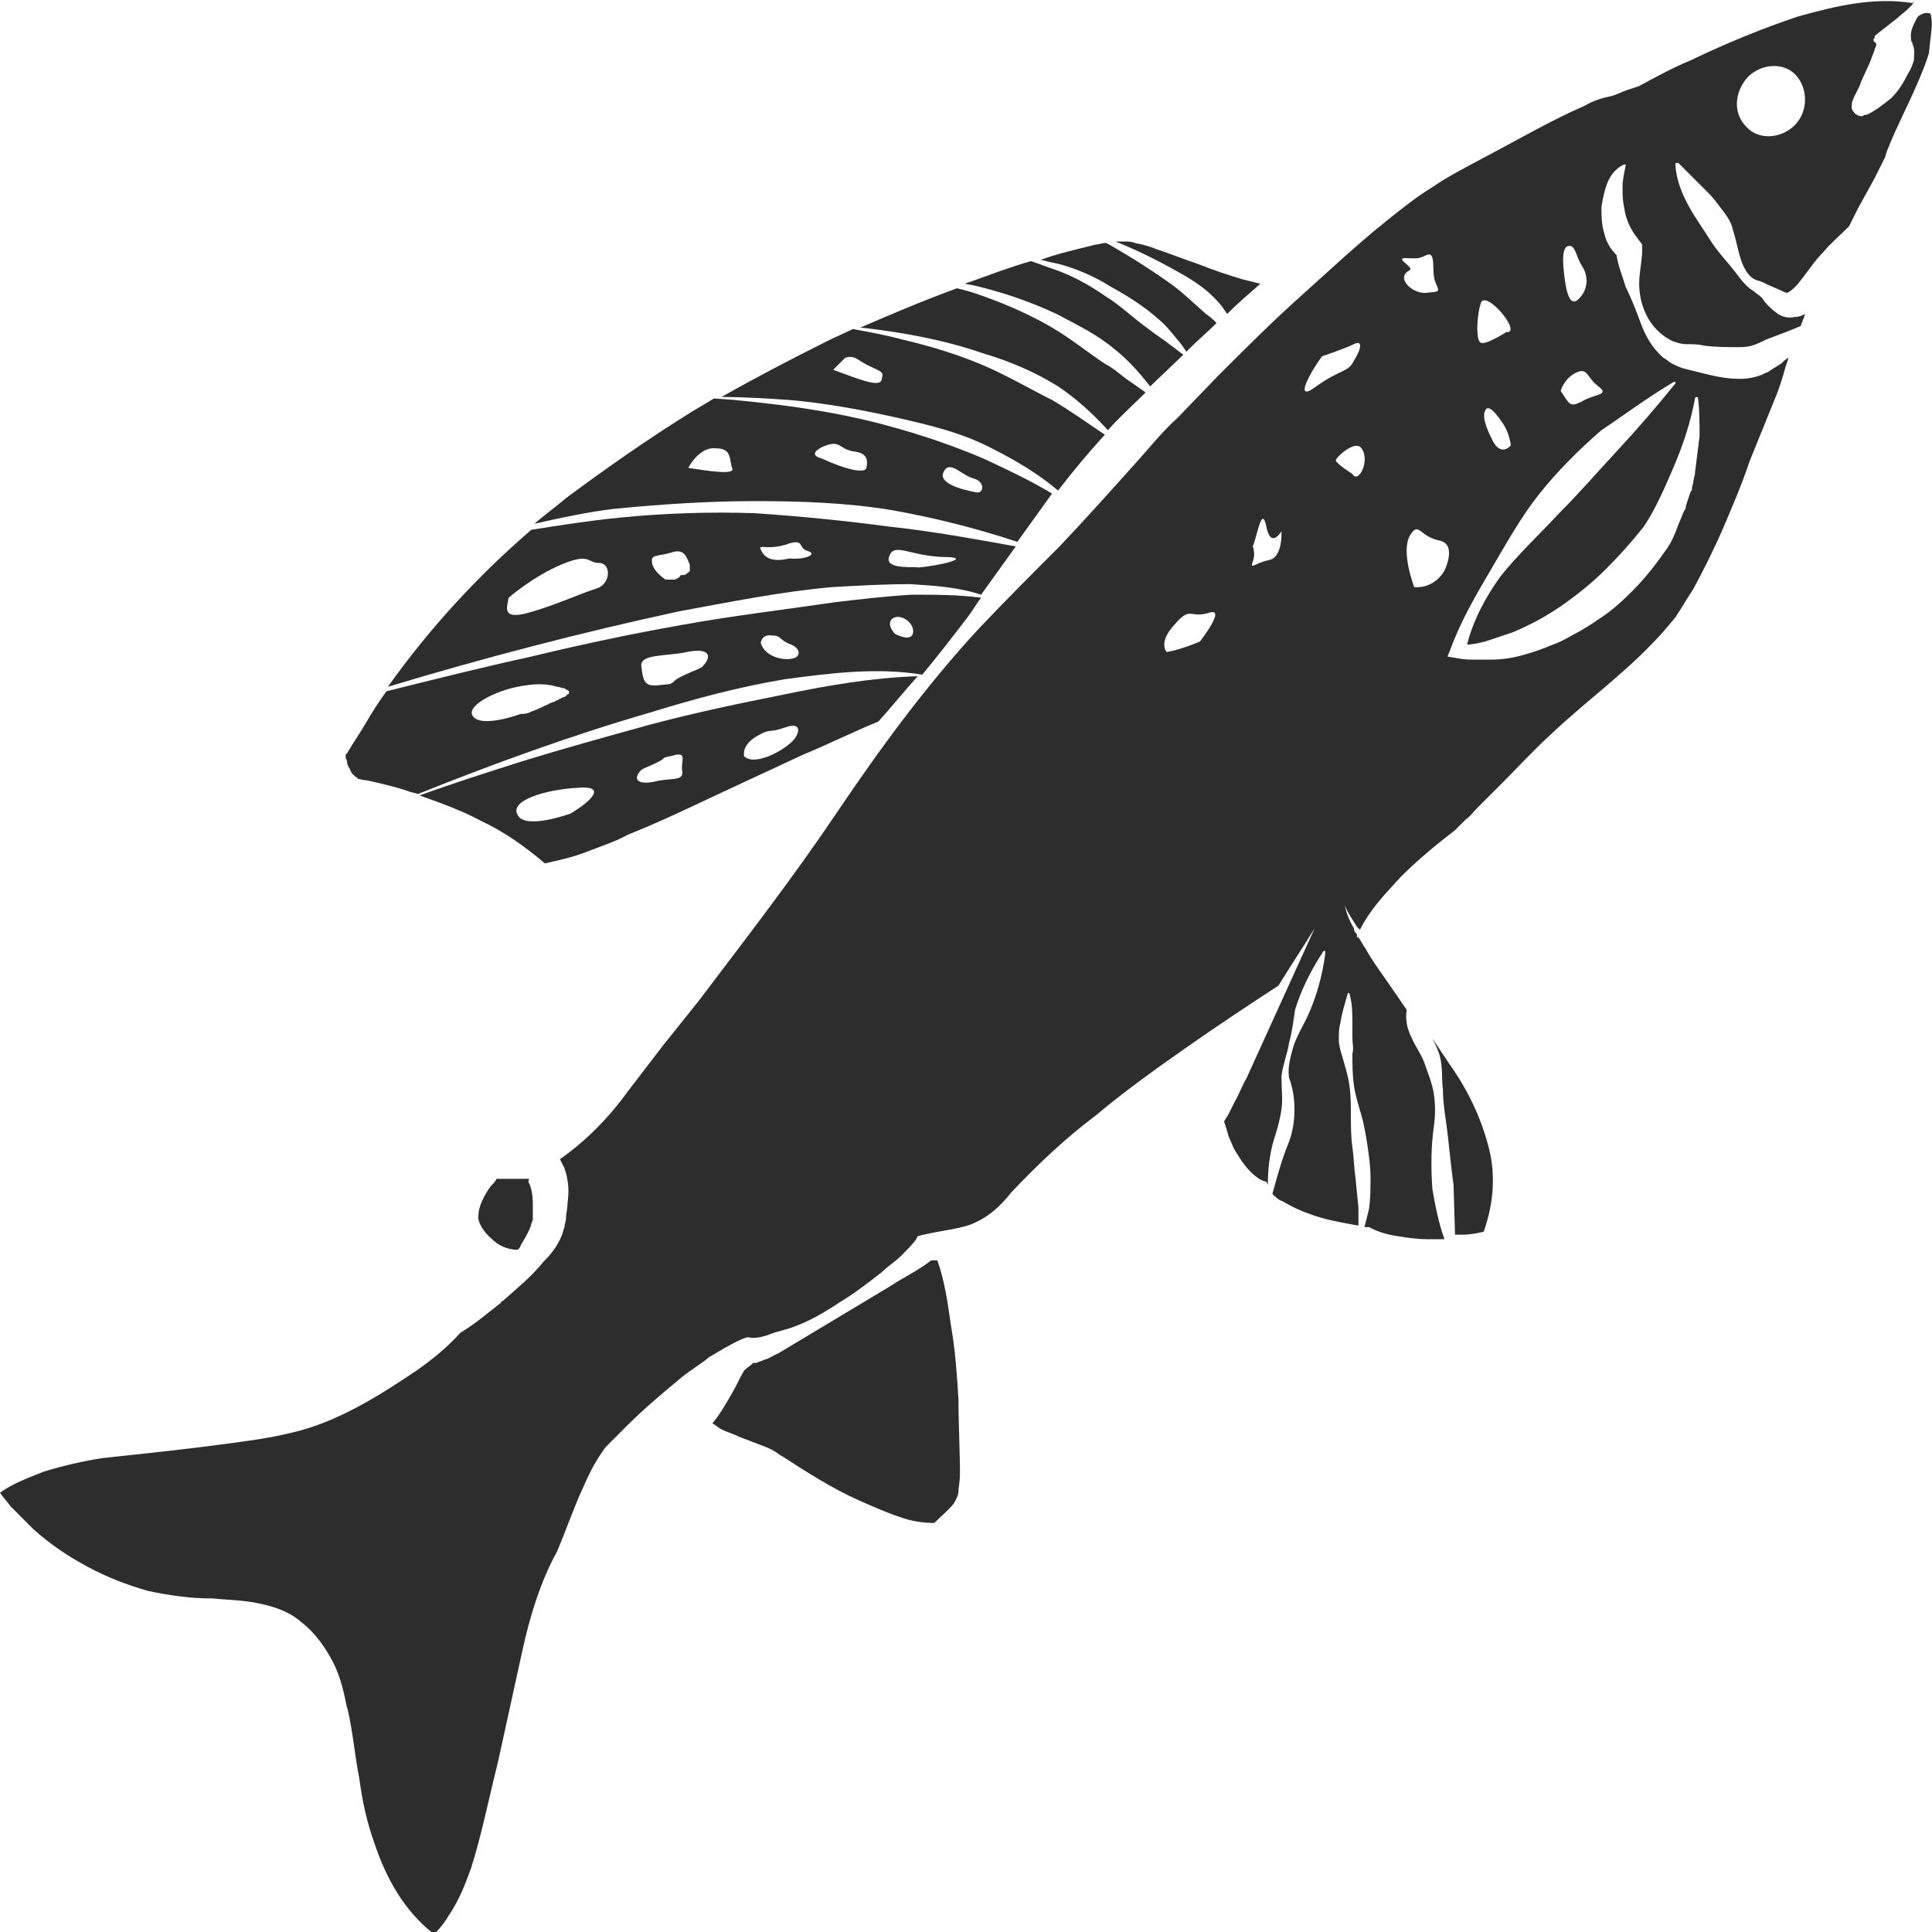 <?xml version="1.0" encoding="utf-8"?>
<!-- Generator: Adobe Illustrator 24.1.2, SVG Export Plug-In . SVG Version: 6.00 Build 0)  -->
<svg version="1.1" id="Layer_1" xmlns="http://www.w3.org/2000/svg" xmlns:xlink="http://www.w3.org/1999/xlink" x="0px" y="0px"
	 viewBox="0 0 128 128" style="enable-background:new 0 0 128 128;" xml:space="preserve">
<style type="text/css">
	.st0{fill:#2D2D2D;}
</style>
<g>
	<path class="st0" d="M96.1,70.6c-0.4-0.6-0.8-1.2-1.2-1.8c0.2,0.4,0.4,0.8,0.5,1.2c0.2,0.8,0.1,1.5,0.2,2.2c0,0.7,0.1,1.4,0.2,2.1
		c0.2,1.4,0.3,2.8,0.5,4.2l0.1,3.3c0.2,0,0.3,0,0.5,0c0.5,0,1-0.1,1.4-0.2c0.6-1.7,0.8-3.5,0.4-5.3C98.2,74.2,97.3,72.3,96.1,70.6z"
		/>
	<path class="st0" d="M23.2,51c0.1,0.3,0.3,0.4,0.4,0.5c0.1,0,0.1,0.1,0.1,0.1c0.1,0,0.4,0.1,0.6,0.1c0.9,0.2,1.8,0.4,2.7,0.7
		c0.2,0.1,0.4,0.1,0.7,0.2c5-2,10.2-3.9,15.4-5.4c2.9-0.9,5.9-1.7,8.9-2.2c3-0.4,6.1-0.8,9.1-0.3c1-1.2,2-2.5,3-3.8
		c0.3-0.4,0.6-0.9,0.9-1.3c-1.5-0.2-3-0.2-4.6-0.2c-1.7,0.1-3.4,0.3-5.1,0.5c-3.4,0.5-6.8,0.9-10.1,1.5c-3.4,0.6-6.7,1.3-10,2.1
		c-3.2,0.7-6.4,1.5-9.6,2.3c-0.5,0.7-0.9,1.3-1.3,2c-0.4,0.7-0.9,1.4-1.3,2.1L22.9,50l0,0.1c0,0,0,0.1,0,0.1c0,0,0.1,0.2,0.1,0.3
		C23,50.7,23.1,50.8,23.2,51z M59.1,41c0.5-0.4,1.4,0.2,1.4,0.8c0,0.6-0.6,0.5-1.2,0.2C59.3,42,58.7,41.4,59.1,41z M51.1,42.1
		c0.7,0,0.5,0.3,1.3,0.6c0.7,0.3,0.6,0.8,0.2,0.9c-0.5,0.2-1.9,0-2.2-1C50.4,42.7,50.4,42,51.1,42.1z M45.5,43.2
		c1.4-0.3,1.8,0.2,1,1c-0.1,0.1-1.5,0.6-1.8,0.9c-0.3,0.3-0.3,0.2-1.1,0.3c-0.9,0.1-1-0.3-1.1-1.2C42.3,43.3,44.1,43.5,45.5,43.2z
		 M34.9,45.4c0.6-0.1,1.4-0.1,2,0.1c0,0,0,0,0,0c0.2,0,0.3,0.1,0.5,0.1c0,0,0,0,0,0c0.1,0.1,0.2,0.1,0.3,0.2c0,0,0,0,0,0
		c0,0,0,0.1,0,0.1c0,0,0,0,0,0c0,0,0,0.1-0.1,0.1c0,0,0,0-0.1,0.1c0,0-0.1,0.1-0.2,0.1c-0.1,0-0.1,0.1-0.2,0.1
		c-0.1,0-0.1,0.1-0.2,0.1c-0.1,0-0.1,0.1-0.2,0.1c-0.1,0-0.2,0.1-0.3,0.1c-0.1,0.1-0.2,0.1-0.4,0.2c-0.1,0.1-0.3,0.1-0.4,0.2
		c-0.1,0-0.2,0.1-0.3,0.1c-0.2,0.1-0.4,0.2-0.7,0.2c0,0-0.1,0-0.1,0c0,0-2.7,1-3.2,0.1C30.9,46.7,33.1,45.6,34.9,45.4z"/>
	<path class="st0" d="M63,87.8c-0.2-1.4-0.4-2.9-0.9-4.3c-0.1,0-0.3,0-0.4,0c-0.9,0.7-1.8,1.1-2.7,1.7l-3,1.8c-1,0.6-2,1.2-3,1.8
		c-0.5,0.3-1,0.6-1.5,0.9c-0.3,0.1-0.5,0.3-0.9,0.4c-0.2,0.1-0.3,0.1-0.5,0.2c-0.1,0-0.1,0-0.2,0c-0.2,0.2-0.4,0.3-0.6,0.5
		c-0.3,0.5-0.5,1-0.8,1.5c-0.4,0.7-0.8,1.4-1.3,2c0.2,0.1,0.4,0.3,0.6,0.4c0.4,0.2,0.8,0.3,1.2,0.5l1.3,0.5c0.5,0.2,0.9,0.3,1.5,0.8
		l-0.1-0.1c1.7,1.1,3.4,2.2,5.2,3c0.9,0.4,1.8,0.8,2.7,1.1c0.8,0.3,1.6,0.4,2.3,0.4c0.5-0.5,1-0.9,1.3-1.3c0.1-0.2,0.3-0.5,0.3-0.8
		c0-0.2,0.1-0.7,0.1-1.1c0-1.6-0.1-3.3-0.1-5C63.4,91.1,63.3,89.5,63,87.8z"/>
	<path class="st0" d="M32.9,78.1c-0.1,0.2-0.2,0.3-0.4,0.5c-0.5,0.7-0.8,1.4-0.8,1.9c-0.1,0.4,0.3,1.1,0.9,1.6
		c0.4,0.4,1,0.7,1.7,0.7c0.1-0.1,0.2-0.2,0.2-0.3c0.3-0.5,0.6-1,0.7-1.4c0-0.1,0.1-0.2,0.1-0.3c0-0.1,0-0.2,0-0.3c0-0.3,0-0.6,0-0.8
		c0-0.5-0.1-1.1-0.3-1.4C35.1,78,35,78,35,78c0,0,0.1,0.1,0,0.1L32.9,78.1z"/>
	<path class="st0" d="M38.7,56.5c1-0.4,2-0.7,2.9-1.2c2-0.8,3.9-1.7,5.8-2.6l5.8-2.7c1.7-0.7,3.3-1.5,5-2.2c0.9-1,1.7-2,2.6-3
		c-3,0.1-5.9,0.6-8.8,1.2c-3,0.6-5.9,1.2-8.9,2c-2.9,0.8-5.8,1.6-8.7,2.5c-2.2,0.7-4.4,1.4-6.6,2.2c1.4,0.5,2.8,1,4.1,1.7
		c1.5,0.7,2.9,1.7,4.2,2.8C37,57,37.9,56.8,38.7,56.5z M50.1,48.8c1-0.6,0.8-0.2,1.9-0.6c1.1-0.4,1,0.3,0.6,0.8
		c-0.6,0.7-2.6,1.8-3.3,1.1C49.3,50.1,49.1,49.4,50.1,48.8z M42.5,51c0.1-0.1,1.2-0.5,1.4-0.7c0.2-0.2,0.2-0.1,0.9-0.3
		c0.7-0.1,0.3,0.4,0.4,1.1c0.1,0.7-0.8,0.4-1.9,0.7C42.2,52,41.9,51.6,42.5,51z M34.3,54c-0.6-1,2-1.7,3.9-1.8
		c2-0.2,1.1,0.8-0.4,1.7C37.8,53.9,34.8,55,34.3,54z"/>
	<path class="st0" d="M127.9,0.9L127.9,0.9c-0.3-0.1-0.5,0-0.7,0.1c-0.2,0.1-0.3,0.4-0.4,0.6c-0.1,0.2-0.2,0.5-0.2,0.7
		c0,0.2,0,0.5,0.1,0.5l0,0.1l0,0c0.2,0.4,0.1,0.8,0.1,1.1c-0.1,0.3-0.2,0.6-0.4,0.9c-0.3,0.6-0.6,1.1-1.1,1.6
		c-0.5,0.4-1,0.8-1.6,1.1c-0.1,0-0.2,0-0.3,0.1c-0.1,0-0.4,0-0.6-0.3c-0.2-0.2-0.1-0.5-0.1-0.6c0-0.1,0.1-0.2,0.1-0.3l0.4-0.8
		c0.2-0.6,0.5-1.1,0.7-1.6c0.1-0.3,0.2-0.5,0.3-0.8c0-0.1,0.1-0.2,0.1-0.3c0,0,0-0.1,0-0.1c0,0,0,0,0,0c0,0,0-0.1-0.1-0.1
		c-0.1-0.1-0.1-0.2,0-0.3c0-0.1,0-0.1,0-0.1l0,0c0,0,0,0,0.1-0.1l1.4-1.1c0.2-0.2,0.5-0.4,0.7-0.6c0.1-0.1,0.2-0.2,0.3-0.3
		c0-0.1,0.1-0.1,0.1-0.2c0,0-0.1,0.1-0.1,0.1c-2.6-0.4-5.1,0.2-7.6,0.9c-2.4,0.8-4.8,1.8-7.1,2.9c-1.2,0.5-2.3,1.1-3.4,1.7L107.7,6
		c-0.3,0.1-0.6,0.3-1.1,0.4c-0.5,0.1-1.1,0.3-1.6,0.6c-2.3,1-4.5,2.3-6.8,3.5c-1.1,0.6-2.3,1.2-3.3,1.9c-1,0.6-2,1.4-3,2.2
		c-2,1.6-3.8,3.3-5.7,5c-1.9,1.7-3.7,3.5-5.5,5.3L78,27.7c-1,0.9-1.7,1.8-2.6,2.8c-1.7,1.9-3.4,3.8-5.2,5.7
		c-1.8,1.8-3.6,3.6-5.4,5.5c-3.5,3.8-6.5,7.9-9.4,12.2c-2.9,4.3-6,8.3-9.1,12.4c-0.8,1-1.6,2-2.4,3l-2.3,3c-1.3,1.8-2.8,3.3-4.5,4.5
		c0.1,0.2,0.2,0.4,0.3,0.6c0.3,0.9,0.3,1.6,0.2,2.3c0,0.4-0.1,0.7-0.1,1c0,0.2-0.1,0.4-0.1,0.6c-0.1,0.2-0.1,0.4-0.2,0.6
		c-0.3,0.7-0.7,1.2-1.2,1.7c-0.8,1-1.8,1.8-2.7,2.6c0,0-0.1,0-0.1,0.1c0,0,0,0,0,0c-0.9,0.7-1.7,1.4-2.7,2c-0.9,1-1.9,1.8-2.9,2.5
		c-1.2,0.8-2.4,1.6-3.7,2.3c-1.3,0.7-2.6,1.3-4.1,1.7c-1.5,0.4-2.9,0.6-4.4,0.8c-2.9,0.4-5.8,0.7-8.6,1c-1.3,0.2-2.6,0.5-3.9,0.9
		c-1,0.4-2.1,0.8-2.9,1.4c0.2,0.3,0.5,0.6,0.7,0.9c0.5,0.5,1,1,1.5,1.5c1.1,1,2.3,1.8,3.6,2.5c1.3,0.7,2.6,1.2,4,1.6
		c1.4,0.3,2.8,0.5,4.2,0.5l0.1,0c0.9,0.1,1.9,0.1,2.9,0.3c1,0.2,2.1,0.5,3,1.3c0.9,0.7,1.6,1.7,2.1,2.7c0.5,1,0.7,2,0.9,3l0-0.1
		c0.4,1.7,0.5,3.2,0.8,4.7c0.2,1.5,0.5,2.9,1,4.3c0.8,2.4,2,4.5,3.9,6c0,0,0.1-0.1,0.2-0.1c0.3-0.3,0.6-0.7,0.9-1.2
		c0.6-0.9,1-1.9,1.4-3c0.7-2.2,1.2-4.7,1.8-7.1l1.6-7.3c0.5-2.3,1.2-4.6,2.3-6.6c0.6-1.4,1.1-2.9,1.8-4.4c0.3-0.7,0.7-1.5,1.2-2.2
		c0.1-0.2,0.3-0.4,0.4-0.5l0.5-0.5l0.8-0.8c1.1-1.1,2.3-2.1,3.5-3.1c0.6-0.5,1.3-0.9,1.9-1.4c0.7-0.4,1.3-0.8,2.2-1.2l0.3-0.1l0.1,0
		c0.3,0.1,0.9,0,1.4-0.2c0.5-0.2,1.1-0.3,1.6-0.5c1.1-0.4,2.1-1,3-1.6c1-0.6,1.9-1.3,2.8-2c0.4-0.4,0.9-0.7,1.3-1.1
		c0.4-0.4,0.8-0.8,1-1.1l0.1-0.2l0.4-0.1c1.3-0.3,2.6-0.4,3.4-0.8c0.9-0.4,1.7-1.1,2.4-2c1.8-1.9,3.6-3.6,5.6-5.1
		c1.9-1.6,4-3.1,6-4.5c2-1.4,4.1-2.8,6.1-4.1c0.8-1.3,1.6-2.5,2.4-3.8c-0.5,1.1-1,2.2-1.5,3.3l-1.5,3.3c-0.5,1.1-1,2.2-1.5,3.3
		c-0.3,0.5-0.5,1.1-0.8,1.6l-0.4,0.8c-0.1,0.2-0.2,0.3-0.3,0.5c0.1,0.3,0.2,0.6,0.3,1c0.2,0.4,0.3,0.8,0.6,1.2
		c0.4,0.7,1,1.4,1.6,1.7l0.3,0.1l0.1,0.2c0-1,0.1-2,0.4-3c0.2-0.6,0.4-1.3,0.5-2c0.1-0.7,0-1.3,0-2.2c0.1-0.8,0.4-1.5,0.5-2.2
		c0.2-0.7,0.3-1.5,0.4-2.2c0.4-1.3,1-2.5,1.7-3.6c0,0,0,0,0,0c0.1-0.1,0.1-0.2,0.2-0.3c0,0,0,0,0.1,0c0,0,0,0,0,0.1c0,0,0,0,0,0.1
		c0,0,0,0,0,0c-0.2,1.5-0.6,2.9-1.2,4.2c-0.3,0.6-0.7,1.3-0.9,1.9c-0.2,0.7-0.4,1.4-0.3,2.1c0.5,1.3,0.5,3.1-0.1,4.5
		c-0.4,1-0.7,2.1-1,3.2c0.2,0.2,0.4,0.4,0.7,0.5c0.5,0.3,1.1,0.6,1.7,0.8c1,0.4,2.2,0.6,3.3,0.8c0-0.4,0-0.8,0-1.2l-0.2-2
		c-0.1-0.7-0.1-1.3-0.2-2c-0.1-0.7-0.1-1.4-0.1-2c0-0.7,0-1.4-0.1-2.1c-0.1-0.7-0.3-1.3-0.5-2c-0.1-0.3-0.2-0.7-0.2-1
		c0-0.4,0-0.8,0.1-1.1c0.1-0.7,0.3-1.3,0.5-2c0,0,0,0,0.1,0c0,0,0,0,0,0c0.2,0.7,0.2,1.4,0.2,2.1c0,0.4,0,0.6,0,0.9
		c0,0.3,0.1,0.7,0,1c0,0.7,0,1.4,0.1,2.1c0.1,0.7,0.3,1.3,0.5,2c0.2,0.7,0.3,1.4,0.4,2c0.1,0.7,0.2,1.4,0.2,2.1c0,0.7,0,1.4-0.1,2.1
		c-0.1,0.4-0.2,0.8-0.3,1.2c0.1,0,0.1,0,0.1,0l0.2,0l0.2,0.1c0.4,0.2,1,0.4,1.7,0.5c0.6,0.1,1.3,0.2,2,0.2c0.4,0,0.7,0,1.1,0
		c-0.4-1.1-0.6-2.2-0.8-3.3c-0.1-1.4-0.1-2.8,0.1-4.2c0.1-0.7,0.1-1.4,0-2.1c-0.1-0.7-0.4-1.4-0.6-2c-0.2-0.6-0.6-1.1-0.9-1.8
		c-0.3-0.6-0.4-1.2-0.3-1.8c-0.3-0.4-0.6-0.9-0.9-1.3c-0.6-0.9-1.3-1.8-1.8-2.7c-0.2-0.3-0.3-0.5-0.5-0.8c0,0-0.1,0-0.1,0
		c0,0,0,0,0,0c0,0,0-0.1,0-0.2c-0.1-0.1-0.2-0.2-0.2-0.4c-0.3-0.5-0.5-1-0.6-1.5c0.2,0.5,0.5,0.9,0.8,1.4c0.1,0.1,0.1,0.1,0.2,0.2
		c0.7-1.4,1.7-2.4,2.7-3.5c1.1-1.1,2.3-2.1,3.6-3.1c0.1-0.1,0.2-0.2,0.3-0.3l0.4-0.4c0.3-0.2,0.5-0.5,0.8-0.8l1.6-1.6
		c1.1-1.1,2.1-2.2,3.2-3.2c2.2-2.1,4.7-3.9,6.8-6.1c0.5-0.5,1-1.1,1.5-1.7c0.4-0.6,0.8-1.3,1.2-1.9c0.7-1.3,1.4-2.7,2-4.1
		c0.6-1.4,1.2-2.8,1.7-4.3l1.7-4.2c0.3-0.7,0.5-1.4,0.7-2.1l0.2-0.6c-0.2,0.1-0.3,0.2-0.5,0.4c-0.2,0.1-0.3,0.2-0.5,0.3
		c-0.1,0.1-0.2,0.1-0.3,0.2c-0.1,0.1-0.3,0.1-0.4,0.2c-0.5,0.2-1,0.3-1.5,0.3c-1,0-1.8-0.2-2.6-0.4c-0.4-0.1-0.8-0.2-1.2-0.3
		c-0.3-0.1-0.5-0.2-0.7-0.3c-0.2-0.1-0.4-0.3-0.6-0.4c-0.8-0.7-1.2-1.5-1.5-2.3c-0.3-0.8-0.6-1.6-1-2.4c-0.2-0.7-0.5-1.4-0.6-2.1
		c-0.4-0.4-0.7-0.9-0.8-1.4c-0.2-0.6-0.2-1.2-0.2-1.8c0.1-0.6,0.2-1.1,0.4-1.6c0.2-0.5,0.6-1,1.1-1.2c0.1,0,0.1,0,0.1,0
		c0,0,0,0.1,0,0.1l0,0c-0.1,0.5-0.2,0.9-0.2,1.4c0,0.5,0,0.9,0.1,1.3c0.1,0.9,0.5,1.6,0.9,2.1l0.3,0.4l0,0.3c0,0.8-0.2,1.5-0.2,2.3
		c0,0.8,0.2,1.6,0.6,2.3c0.4,0.7,1,1.2,1.6,1.5c0.3,0.1,0.6,0.2,0.9,0.2c0.4,0,0.8,0,1.2,0.1c0.8,0.1,1.6,0.1,2.3,0.1
		c0.7,0,1-0.1,1.8-0.5c0.8-0.3,1.6-0.6,2.3-0.9c0.1-0.3,0.2-0.5,0.3-0.8c-0.2,0.1-0.4,0.2-0.7,0.2c-0.4,0.1-0.8,0-1.1-0.2
		c-0.3-0.2-0.5-0.4-0.7-0.6c-0.2-0.2-0.3-0.4-0.4-0.5c-0.2-0.2-0.3-0.2-0.5-0.4c-0.5-0.3-0.8-0.7-1.1-1.1c-0.6-0.8-1.3-1.5-1.8-2.3
		c-0.8-1.3-2.2-3-2.3-5c0-0.1,0-0.1,0.1-0.1c0,0,0.1,0,0.1,0l0,0c0.7,0.7,1.3,1.3,2,2c0.3,0.3,0.6,0.7,0.9,1.1
		c0.3,0.4,0.6,0.8,0.7,1.3c0.3,0.9,0.4,1.9,0.8,2.6c0.2,0.4,0.5,0.7,0.9,0.8c0.1,0,0.5,0.2,0.7,0.3l0.7,0.3c0.2,0.1,0.4,0.2,0.5,0.2
		c0.1,0,0.1-0.1,0.2-0.1c0.1-0.1,0.4-0.3,0.6-0.6c0.5-0.6,1-1.4,1.6-2c0.5-0.6,1.1-1.1,1.7-1.7c0.2-0.4,0.4-0.8,0.6-1.2l1.1-2l0.5-1
		l0.2-0.4c0,0,0.1-0.4,0.2-0.6c0.6-1.5,1.3-2.8,1.9-4.2c0.3-0.7,0.6-1.4,0.8-2.1C127.9,2.3,128.1,1.6,127.9,0.9z M79.5,42.5
		c0,0-1.1,0.5-2.2,0.7c0,0-0.6-0.6,0.5-1.8c1.1-1.3,1-0.4,2.3-0.8C81.3,40.2,79.5,42.5,79.5,42.5z M84.1,37.1
		c-1,0.2-1.3,0.7-1.1,0.1c0.2-0.5,0-1,0-1c0.3-0.7,0.6-2.8,0.9-1.3c0.3,1.5,1,0.3,1,0.3S85,36.9,84.1,37.1z M87.2,25.6
		c-1.6,1.2-0.3-1.1,0.4-2c0,0,1.5-0.5,2.1-0.8c0.6-0.3,0.5,0.3,0,1.1C89.3,24.7,88.9,24.4,87.2,25.6z M89.6,31.4
		c0,0-1.1-0.7-1.1-0.9c0-0.2,1.3-1.4,1.7-0.8C90.8,30.5,90,32.1,89.6,31.4z M103.9,16.3c0.5-0.1,0.5,0.7,0.9,1.3
		c0.4,0.6,0.5,1.5-0.2,2.2s-0.9-0.9-1-1.9C103.6,17.8,103.4,16.4,103.9,16.3z M98.1,20.1c0.3-1,2.8,2,1.7,1.9c0,0-1.4,0.9-1.7,0.7
		C97.8,22.6,97.8,21.1,98.1,20.1z M100.1,29.5c0,0-0.7,0.9-1.3-0.5c0,0-0.7-1.3-0.4-1.8c0.2-0.5,0.8,0.3,1.2,0.9
		C100,28.7,100.1,29.5,100.1,29.5z M93.1,17.1c0.7,0,0.8,0.1,1.4-0.2c0.7-0.3,0.3,1.1,0.6,1.8c0.3,0.7,0.3,0.6-0.6,0.7
		c-0.9,0.1-2.1-1-1.1-1.5C93.7,17.7,92.4,17.1,93.1,17.1z M93.7,38.9c0,0-0.9-2.3-0.3-3.4c0.6-1,0.6,0,1.9,0.3c1.3,0.2,0.4,2,0.4,2
		S95.1,39,93.7,38.9z M110.9,25.3c0.1,0,0.1,0,0.1,0c0,0,0,0.1,0,0.1c-1.2,1.5-2.5,3-3.8,4.4c-1.3,1.4-2.6,2.9-3.9,4.2
		c-1.3,1.4-2.7,2.7-3.9,4.2c-1,1.4-1.8,2.9-2.2,4.5c0.4,0,0.8-0.1,1.2-0.2c0.6-0.2,1.2-0.4,1.8-0.6c1.2-0.5,2.3-1.1,3.3-1.8
		c1-0.7,2-1.5,2.9-2.4c0.9-0.9,1.7-1.8,2.5-2.8c0.8-1.2,1.4-2.6,2-4c0.6-1.4,1.1-2.9,1.4-4.5c0-0.1,0.1-0.1,0.1-0.1
		c0,0,0.1,0,0.1,0.1c0.1,0.8,0.1,1.6,0.1,2.5c-0.1,0.8-0.2,1.6-0.3,2.4c0,0,0,0.1,0,0.1c0,0,0,0,0,0c-0.1,0.3-0.1,0.6-0.2,0.9
		c0,0.1,0,0.2-0.1,0.3c-0.1,0.3-0.2,0.6-0.3,0.9c0,0.1,0,0.2-0.1,0.3c-0.1,0.2-0.2,0.5-0.3,0.7c-0.2,0.5-0.4,1.1-0.7,1.6l0,0l0,0
		l0,0l0,0l0,0c-0.1,0.1-0.1,0.2-0.2,0.3c-0.7,1-1.4,1.9-2.2,2.7c-0.1,0.1-0.1,0.1-0.2,0.2c-0.7,0.7-1.4,1.3-2.2,1.8
		c-0.4,0.3-0.8,0.5-1.1,0.7c-0.6,0.3-1.2,0.7-1.8,0.9c0,0,0,0,0,0c-0.7,0.3-1.3,0.5-2,0.7c-0.7,0.2-1.4,0.3-2.1,0.3
		c-0.4,0-0.7,0-1.1,0c-0.4,0-0.7,0-1.2-0.1l-0.6-0.1l0.2-0.5c0.7-1.9,1.7-3.6,2.7-5.3c1-1.7,2-3.5,3.2-5c1.2-1.5,2.6-2.9,4.1-4.2
		C107.6,27.5,109.2,26.3,110.9,25.3z M104.8,26.6c-0.8,0.4-0.8,0.2-1.4-0.7c0,0,0.2-0.8,1-1.2c0.8-0.4,0.7,0.3,1.5,0.9
		C106.7,26.2,105.6,26.1,104.8,26.6z M118.9,8.3c-0.9,0.9-2.4,1-3.2,0.1c-0.9-0.9-0.8-2.3,0.1-3.3c0.9-0.9,2.4-1,3.2-0.1
		S119.8,7.4,118.9,8.3z"/>
	<path class="st0" d="M55.1,38.9c1.7-0.1,3.5-0.2,5.2-0.2c1.6,0.1,3.2,0.2,4.7,0.7c0.8-1.1,1.5-2.1,2.3-3.2c-2.8-0.5-5.5-1-8.3-1.3
		c-3-0.4-6-0.7-9-0.9c-3-0.1-6,0-9,0.3c-2,0.2-3.9,0.5-5.8,0.8c-3.6,3.1-6.8,6.6-9.5,10.4c6.3-1.9,12.8-3.6,19.3-5
		C48.3,39.9,51.7,39.2,55.1,38.9z M58.9,36.9c0.3-1,1.3-0.1,3.5,0c2.3,0-0.2,0.6-1.6,0.7C60.8,37.5,58.6,37.8,58.9,36.9z M52,36.1
		c1.4-0.5,0.8,0.2,1.5,0.4c0.7,0.2-0.1,0.6-1.2,0.5c-0.1,0-1.3,0.4-1.8-0.4C50.1,35.9,50.6,36.5,52,36.1z M39.5,39
		c-1,0.3-2.7,1.1-4.5,1.6c-1.8,0.5-1.4-0.4-1.3-1c0,0,1.6-1.4,3.5-2.2c1.9-0.8,1.7-0.1,2.5-0.1C40.5,37.3,40.5,38.7,39.5,39z
		 M44.7,38.4C44.7,38.4,44.7,38.4,44.7,38.4c-0.2,0-0.4,0-0.6,0c0,0-0.8-0.5-0.9-1.1c-0.1-0.6,0.3-0.4,1.3-0.7
		c0.9-0.3,1,0.4,1.2,0.8c0,0,0,0.1,0,0.1c0,0,0,0.1,0,0.1c0,0.1,0,0.1,0,0.2c0,0,0,0,0,0c0,0.1-0.1,0.1-0.2,0.2c0,0,0,0,0,0
		c-0.1,0.1-0.2,0.1-0.3,0.1c0,0,0,0-0.1,0C45,38.3,44.9,38.3,44.7,38.4C44.7,38.4,44.7,38.4,44.7,38.4z"/>
	<polygon class="st0" points="124.9,2.9 124.9,2.9 124.9,2.9 	"/>
	<polygon class="st0" points="124.9,2.9 124.9,2.9 124.9,2.9 124.9,2.9 124.9,2.9 	"/>
	<path class="st0" d="M70,20.8c1.3,0.7,2.6,1.3,3.8,2.3c0.9,0.7,1.7,1.6,2.4,2.5l2.2-2.1c-0.3-0.2-0.5-0.4-0.8-0.6
		c-0.5-0.4-1-0.7-1.5-1.1c-1-0.7-1.9-1.6-2.9-2.2c-1-0.7-2.1-1.3-3.2-1.7c-0.6-0.2-1.1-0.4-1.7-0.6c-1.4,0.4-2.7,0.9-4.1,1.4
		c-0.1,0-0.2,0.1-0.3,0.1c0.7,0.1,1.4,0.3,2.1,0.5C67.4,19.7,68.7,20.2,70,20.8z"/>
	<path class="st0" d="M73.6,19c1.1,0.6,2.2,1.3,3.1,2.1c0.5,0.4,0.9,0.9,1.3,1.4c0.2,0.2,0.4,0.5,0.6,0.8l0.2-0.2
		c0.6-0.6,1.2-1.1,1.8-1.7c-0.2-0.2-0.4-0.4-0.7-0.6c-0.7-0.6-1.4-1.3-2.2-1.9c-1.4-1-2.8-1.9-4.4-2.8c0,0-0.1,0-0.1,0
		c-0.2,0-0.4,0.1-0.6,0.1c-0.4,0.1-0.8,0.2-1.2,0.3c-0.8,0.2-1.6,0.4-2.4,0.7c0,0-0.1,0-0.1,0c0.4,0.1,0.8,0.2,1.3,0.3
		C71.3,17.8,72.5,18.3,73.6,19z"/>
	<path class="st0" d="M50,33.2c3,0,6.1,0.1,9.1,0.6c2.8,0.5,5.6,1.2,8.3,2.1c0.8-1.1,1.5-2.1,2.3-3.2c-1.5-0.9-3-1.6-4.5-2.3
		c-2.1-0.9-4.2-1.6-6.4-2.2c-2.2-0.6-4.4-1-6.6-1.3c-1.6-0.2-3.2-0.4-4.9-0.5c-0.5,0.3-1,0.6-1.5,0.9c-2.9,1.8-5.6,3.7-8.3,5.7
		c-0.7,0.6-1.4,1.1-2.1,1.7c1.8-0.4,3.6-0.8,5.4-1C43.9,33.4,47,33.2,50,33.2z M62.5,31.3c0.4-0.9,1.2,0.2,2,0.4
		c0.8,0.2,0.7,1.1,0.1,0.9C64.6,32.6,62.1,32.2,62.5,31.3z M54.5,29.6c1.2-0.5,1,0.1,2,0.3c1,0.1,1,0.6,0.9,1.1
		c-0.1,0.4-1.4,0.1-2.9-0.6C54.6,30.4,53.3,30.2,54.5,29.6z M47.4,29.7c1.1,0,0.9,0.7,1.1,1.3c0.3,0.5-1.6,0.2-2.9,0
		C45.6,31,46.3,29.6,47.4,29.7z"/>
	<path class="st0" d="M80.7,20c0.2,0.2,0.4,0.5,0.6,0.8c0.7-0.7,1.4-1.3,2.2-2c-0.4-0.1-0.8-0.2-1.2-0.3c-1-0.3-1.9-0.6-2.9-1
		c-0.9-0.3-1.9-0.7-2.8-1c-0.5-0.2-0.9-0.3-1.4-0.4c-0.2-0.1-0.5-0.1-0.7-0.1c-0.1,0-0.2,0-0.3,0c0,0,0,0,0,0c0,0,0,0,0.1,0L73.9,16
		c1.5,0.6,2.9,1.3,4.3,2.1C79.1,18.6,80,19.2,80.7,20z"/>
	<path class="st0" d="M70.1,25.6c1.2,0.8,2.3,1.8,3.3,2.9c0.8-0.9,1.7-1.7,2.5-2.5c-0.3-0.2-0.7-0.5-1-0.7c-0.6-0.4-1.1-0.9-1.7-1.2
		c-1.2-0.8-2.3-1.7-3.5-2.4c-1.2-0.7-2.5-1.3-3.8-1.8c-0.8-0.3-1.6-0.6-2.5-0.8c-2.2,0.8-4.3,1.7-6.4,2.6c2.7,0.3,5.5,0.8,8.1,1.7
		C66.8,23.9,68.5,24.6,70.1,25.6z"/>
	<path class="st0" d="M59.1,27.6c2.2,0.5,4.5,1,6.6,2.1c1.6,0.8,3.1,1.7,4.4,2.8c1-1.3,2-2.5,3.1-3.7c-1.2-0.8-2.3-1.6-3.5-2.3
		c-1.6-0.8-3.1-1.7-4.8-2.4c-1.7-0.7-3.4-1.2-5.1-1.6c-1.1-0.3-2.2-0.5-3.3-0.7c-0.6,0.3-1.1,0.5-1.7,0.8c-2.4,1.2-4.7,2.4-7,3.7
		c1.5,0,3,0.1,4.5,0.2C54.6,26.7,56.8,27.1,59.1,27.6z M56,23.7c0.7-0.2,0.8,0.2,1.7,0.6c0.9,0.4,0.8,0.4,0.7,0.9
		c-0.2,0.5-1.8-0.2-3.2-0.7L56,23.7z"/>
</g>
</svg>
